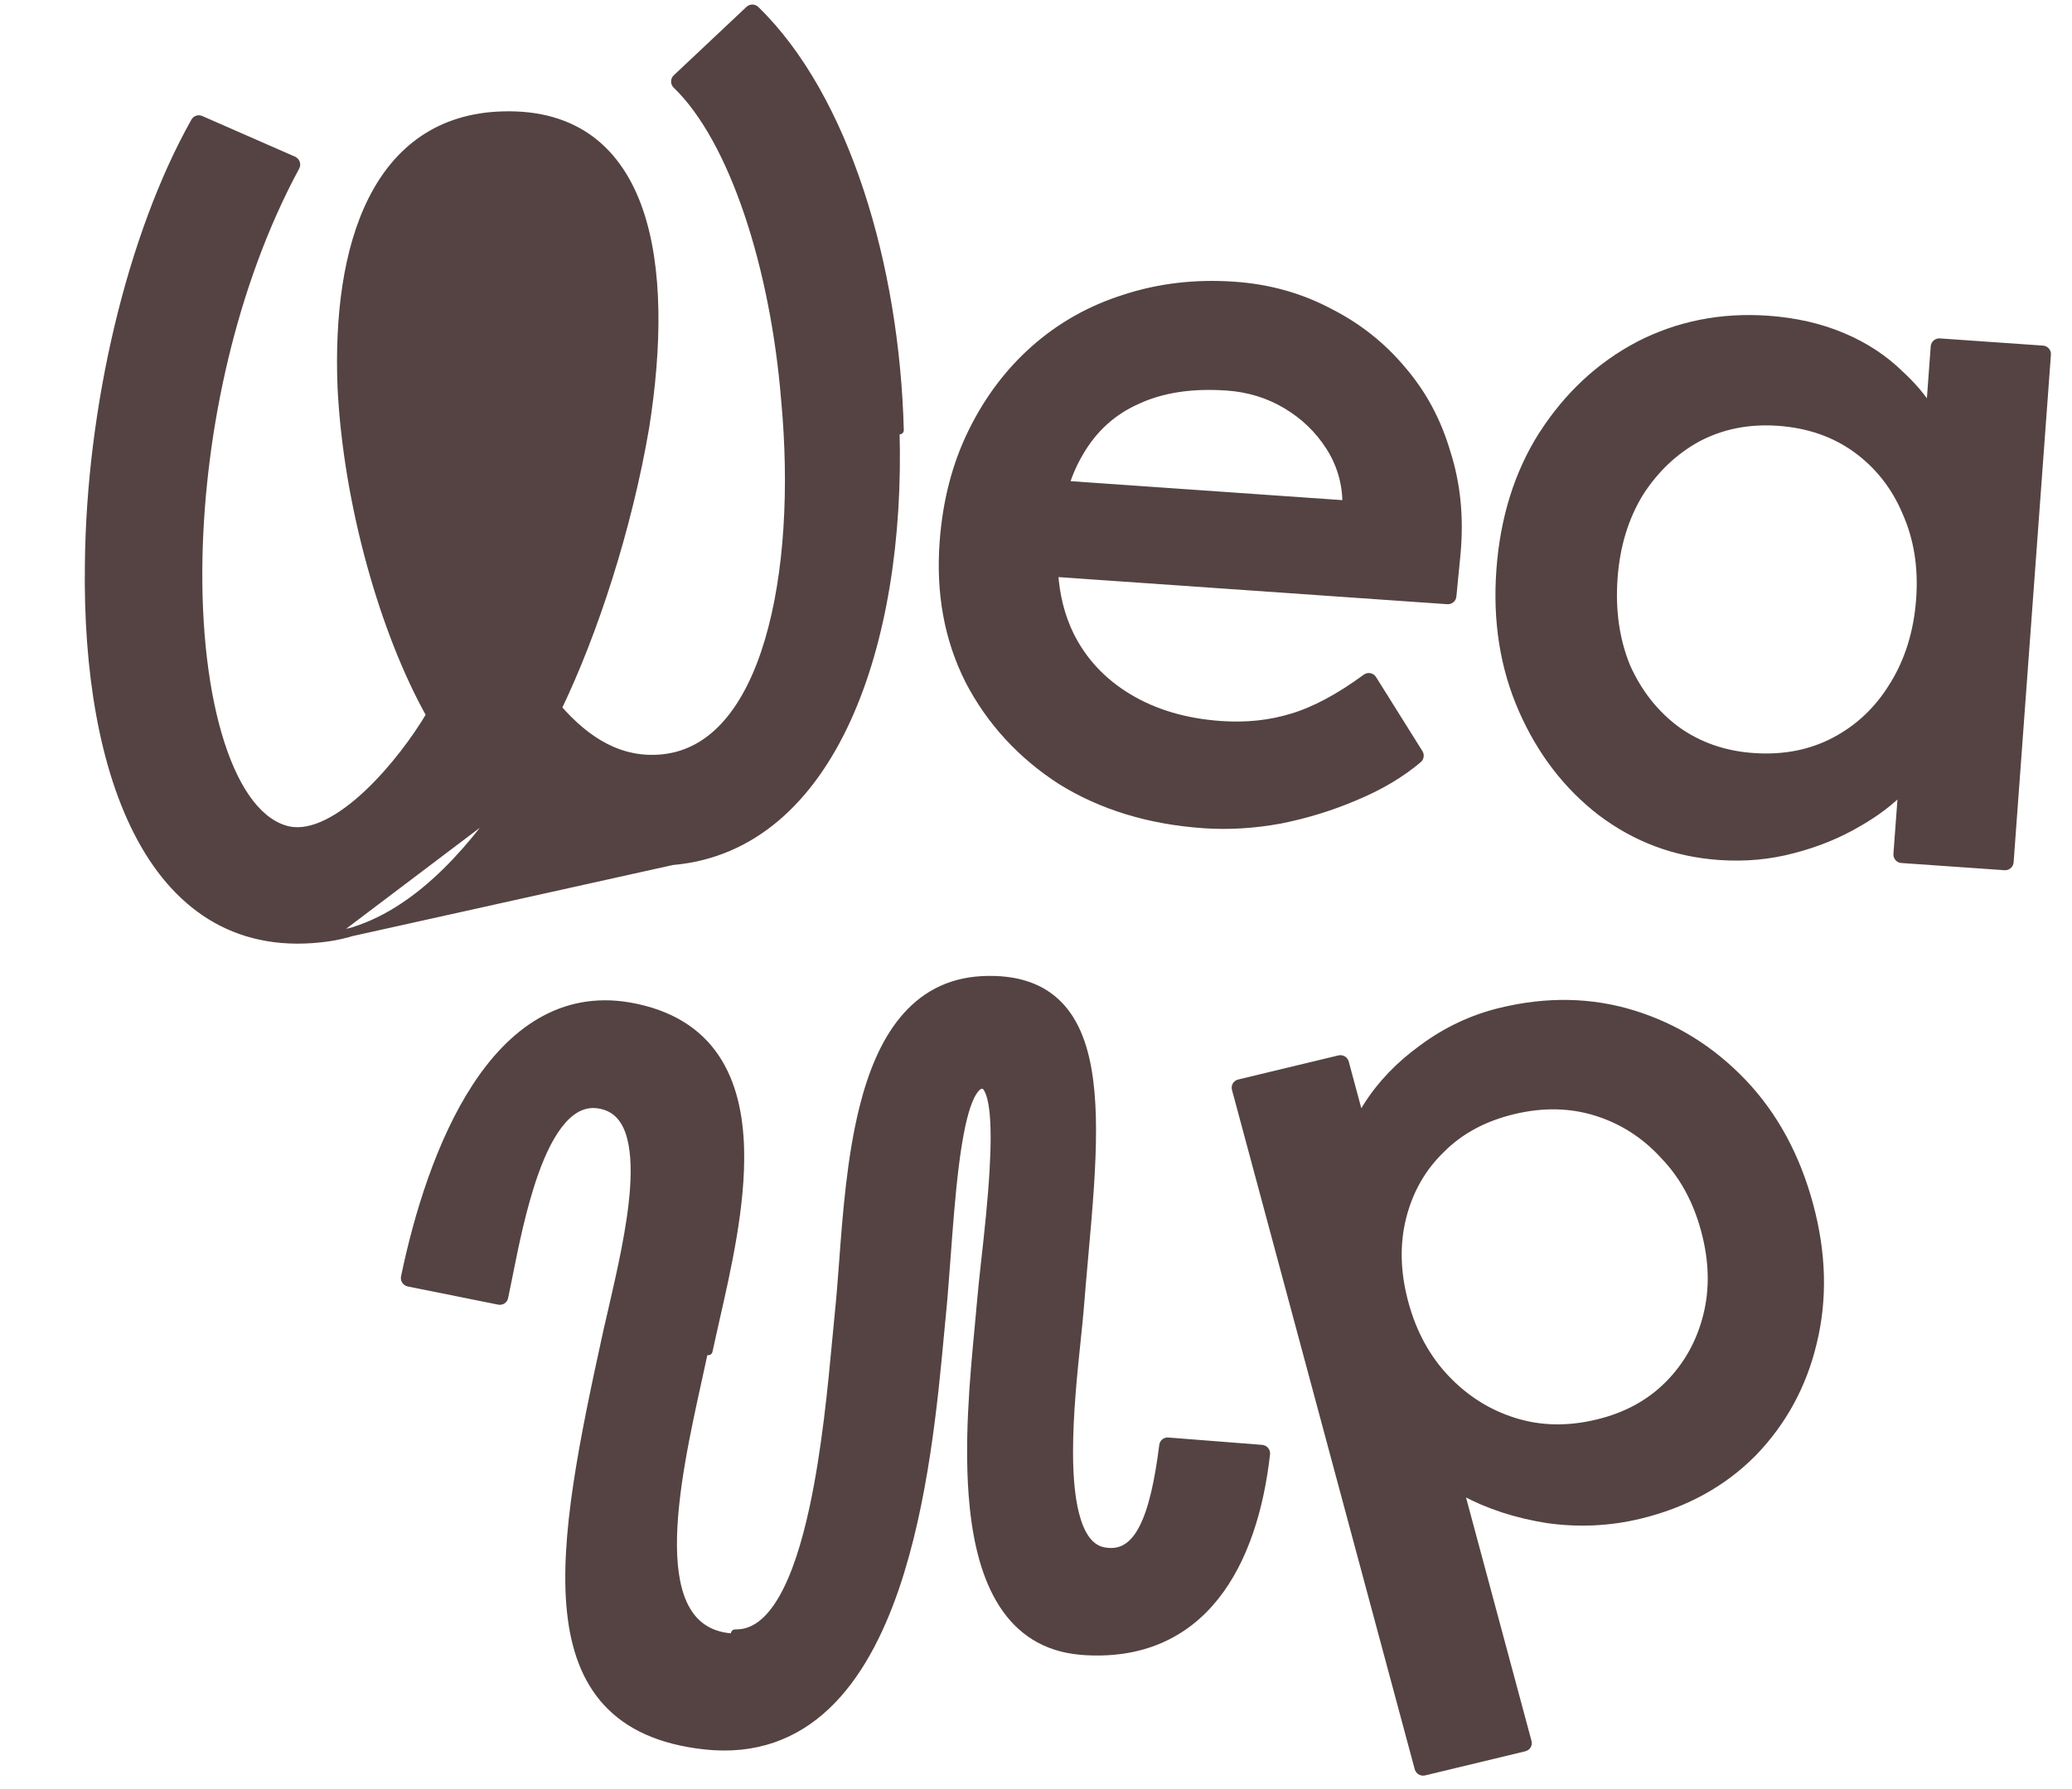 <svg width="44" height="38" viewBox="0 0 44 38" fill="none" xmlns="http://www.w3.org/2000/svg">
<g opacity="0.9">
<path d="M38.075 18.033C38.586 17.901 39.053 17.71 39.474 17.459C39.834 17.253 40.143 17.017 40.401 16.754L40.298 18.144C40.295 18.193 40.332 18.237 40.382 18.24L42.574 18.393C42.623 18.396 42.667 18.359 42.67 18.309L43.462 7.527C43.466 7.478 43.428 7.434 43.379 7.431L41.187 7.278C41.137 7.275 41.094 7.312 41.09 7.362L40.99 8.723C40.815 8.447 40.6 8.193 40.347 7.962C40.01 7.629 39.603 7.361 39.128 7.16C38.652 6.958 38.122 6.837 37.537 6.796C36.552 6.728 35.64 6.909 34.802 7.341L34.802 7.341L34.801 7.342C33.979 7.775 33.301 8.407 32.767 9.236L32.766 9.236C32.246 10.054 31.947 11.012 31.867 12.106C31.788 13.187 31.944 14.176 32.338 15.071C32.73 15.964 33.287 16.689 34.008 17.244L34.009 17.244C34.746 17.801 35.58 18.111 36.511 18.176C37.054 18.214 37.575 18.167 38.075 18.033ZM38.075 18.033C38.075 18.033 38.075 18.033 38.075 18.033L38.053 17.946M38.075 18.033C38.075 18.033 38.075 18.033 38.076 18.033L38.053 17.946M38.053 17.946C38.556 17.816 39.015 17.628 39.428 17.381L34.064 17.172C34.786 17.718 35.604 18.023 36.517 18.086C37.051 18.123 37.563 18.077 38.053 17.946ZM40.483 10.87L40.483 10.87L40.483 10.872C40.731 11.425 40.831 12.043 40.781 12.728C40.73 13.427 40.539 14.039 40.212 14.566L40.211 14.566C39.898 15.081 39.485 15.473 38.971 15.745C38.459 16.016 37.881 16.13 37.236 16.085C36.605 16.041 36.058 15.848 35.59 15.509C35.135 15.17 34.783 14.724 34.534 14.17C34.301 13.604 34.209 12.972 34.26 12.273C34.31 11.587 34.493 10.989 34.805 10.475C35.133 9.96 35.546 9.568 36.046 9.295C36.559 9.024 37.129 8.91 37.76 8.954C38.405 8.999 38.96 9.192 39.428 9.531C39.896 9.872 40.248 10.317 40.483 10.87Z" fill="#412F2E" stroke="#412F2E" stroke-width="0.181" stroke-linejoin="round"/>
<path d="M22.536 16.577L22.538 16.578C23.402 17.114 24.411 17.421 25.562 17.501C26.09 17.538 26.629 17.505 27.18 17.404L27.18 17.404L27.182 17.404C27.746 17.291 28.279 17.126 28.781 16.91C29.298 16.695 29.742 16.432 30.111 16.12C30.145 16.091 30.153 16.041 30.13 16.003L29.144 14.428C29.131 14.407 29.109 14.392 29.084 14.387C29.06 14.383 29.034 14.388 29.014 14.403C28.437 14.827 27.91 15.106 27.433 15.247L27.432 15.247C26.967 15.389 26.466 15.442 25.928 15.405C25.167 15.352 24.511 15.157 23.957 14.823C23.403 14.489 22.99 14.046 22.715 13.492C22.521 13.091 22.409 12.647 22.379 12.16L30.741 12.743C30.79 12.746 30.833 12.71 30.837 12.661L30.925 11.759L30.925 11.759C30.995 10.996 30.926 10.285 30.715 9.625C30.52 8.954 30.204 8.364 29.766 7.856C29.343 7.35 28.827 6.942 28.218 6.634C27.608 6.311 26.939 6.125 26.211 6.074C25.385 6.016 24.604 6.108 23.869 6.351C23.149 6.58 22.511 6.942 21.958 7.435L21.958 7.435C21.419 7.916 20.982 8.501 20.645 9.19C20.307 9.88 20.107 10.655 20.044 11.514C19.964 12.596 20.143 13.575 20.583 14.447L20.583 14.448C21.036 15.319 21.688 16.029 22.536 16.577ZM28.596 10.72L22.61 10.302C22.693 10.046 22.795 9.815 22.919 9.608L22.919 9.608L22.919 9.607C23.217 9.094 23.626 8.725 24.148 8.495L24.148 8.495L24.149 8.494C24.673 8.251 25.307 8.153 26.054 8.205C26.518 8.237 26.939 8.367 27.319 8.593C27.7 8.82 28.006 9.115 28.239 9.477C28.47 9.836 28.59 10.233 28.599 10.67L28.596 10.72Z" fill="#412F2E" stroke="#412F2E" stroke-width="0.181" stroke-linejoin="round"/>
<path d="M30.13 37.556C30.143 37.604 30.193 37.633 30.241 37.622L32.371 37.109C32.419 37.097 32.448 37.049 32.435 37.001L30.99 31.627C31.022 31.645 31.054 31.663 31.087 31.681C31.608 31.963 32.2 32.156 32.862 32.261L32.862 32.261L32.863 32.261C33.524 32.354 34.175 32.324 34.814 32.17C35.77 31.94 36.571 31.503 37.212 30.858L37.212 30.858L37.213 30.857C37.85 30.2 38.276 29.418 38.491 28.514C38.716 27.592 38.691 26.621 38.416 25.601C38.138 24.568 37.67 23.703 37.01 23.007C36.35 22.314 35.576 21.828 34.688 21.552C33.798 21.275 32.86 21.256 31.877 21.493C31.278 21.637 30.725 21.896 30.219 22.27C29.724 22.627 29.331 23.037 29.039 23.5C28.979 23.592 28.925 23.684 28.878 23.775L28.554 22.571C28.541 22.523 28.492 22.493 28.443 22.505L26.314 23.017C26.265 23.029 26.236 23.078 26.249 23.126L30.13 37.556ZM35.336 24.529L35.336 24.529L35.338 24.532C35.747 24.953 36.04 25.485 36.213 26.131C36.387 26.776 36.401 27.383 36.257 27.952C36.113 28.523 35.841 29.009 35.441 29.413C35.042 29.816 34.537 30.092 33.924 30.239C33.297 30.39 32.707 30.378 32.154 30.204C31.598 30.031 31.113 29.726 30.698 29.29C30.285 28.855 29.99 28.316 29.817 27.67C29.643 27.025 29.63 26.418 29.773 25.849C29.917 25.279 30.191 24.799 30.593 24.409L30.593 24.409L30.595 24.407C30.993 24.005 31.505 23.728 32.132 23.577C32.759 23.426 33.349 23.438 33.902 23.611C34.457 23.785 34.935 24.091 35.336 24.529Z" fill="#412F2E" stroke="#412F2E" stroke-width="0.181" stroke-linejoin="round"/>
<path d="M14.959 37.067L14.959 37.067C14.025 36.963 13.356 36.652 12.899 36.16C12.444 35.669 12.212 35.01 12.13 34.229C11.966 32.671 12.395 30.588 12.902 28.276L12.902 28.276C12.934 28.134 12.968 27.986 13.004 27.834C13.19 27.024 13.409 26.078 13.468 25.265C13.503 24.78 13.48 24.354 13.368 24.035C13.257 23.722 13.063 23.52 12.749 23.459C12.436 23.399 12.171 23.525 11.937 23.79C11.7 24.058 11.505 24.457 11.343 24.913C11.086 25.636 10.918 26.477 10.792 27.109C10.759 27.274 10.729 27.424 10.701 27.555C10.691 27.602 10.645 27.632 10.596 27.622L8.678 27.236C8.654 27.232 8.632 27.217 8.619 27.197C8.605 27.177 8.6 27.152 8.605 27.128C8.879 25.808 9.353 24.257 10.111 23.093C10.869 21.93 11.927 21.135 13.364 21.382L13.365 21.382C14.239 21.536 14.821 21.925 15.186 22.467C15.549 23.006 15.692 23.685 15.711 24.408C15.742 25.6 15.436 26.943 15.187 28.037C15.135 28.268 15.085 28.488 15.041 28.694C15.041 28.694 15.041 28.694 15.041 28.694L14.952 28.673C14.913 28.858 14.87 29.053 14.825 29.256C14.328 31.511 13.62 34.723 15.611 34.788L14.959 37.067ZM14.959 37.067C16.044 37.187 16.889 36.846 17.547 36.223C18.201 35.603 18.666 34.706 19.005 33.716C19.624 31.902 19.826 29.743 19.959 28.312C19.972 28.181 19.983 28.056 19.995 27.937C20.031 27.58 20.061 27.166 20.094 26.731C20.142 26.082 20.193 25.387 20.27 24.768C20.334 24.253 20.415 23.801 20.523 23.483C20.578 23.323 20.637 23.205 20.699 23.129C20.761 23.054 20.816 23.031 20.867 23.035L20.868 23.035C20.907 23.038 20.951 23.063 20.994 23.151C21.038 23.238 21.072 23.369 21.094 23.54C21.139 23.88 21.134 24.345 21.105 24.85C21.068 25.507 20.99 26.215 20.926 26.79C20.892 27.104 20.861 27.379 20.844 27.584C20.829 27.765 20.81 27.967 20.789 28.184C20.687 29.257 20.549 30.716 20.683 32.008C20.763 32.786 20.944 33.514 21.298 34.065C21.655 34.621 22.188 34.995 22.958 35.058L22.958 35.059C24.247 35.16 25.168 34.695 25.796 33.908C26.42 33.126 26.75 32.033 26.88 30.881C26.883 30.856 26.875 30.832 26.859 30.812C26.843 30.793 26.82 30.781 26.795 30.779L24.803 30.623C24.756 30.619 24.714 30.652 24.708 30.699C24.611 31.463 24.481 32.065 24.279 32.458C24.179 32.654 24.064 32.791 23.932 32.874C23.803 32.956 23.651 32.988 23.467 32.96L23.466 32.96C23.187 32.92 22.994 32.697 22.869 32.313C22.744 31.931 22.697 31.418 22.696 30.858C22.694 30.038 22.788 29.14 22.861 28.439C22.888 28.181 22.912 27.951 22.927 27.76L22.927 27.76C22.955 27.408 22.986 27.056 23.017 26.709C23.064 26.184 23.11 25.668 23.142 25.175C23.194 24.356 23.209 23.592 23.123 22.941C23.038 22.291 22.851 21.741 22.49 21.363C22.124 20.981 21.595 20.787 20.857 20.823L20.857 20.823C20.127 20.861 19.585 21.18 19.182 21.672C18.781 22.16 18.518 22.817 18.339 23.535C18.076 24.585 17.985 25.788 17.909 26.814C17.881 27.186 17.855 27.534 17.823 27.843L17.823 27.844C17.805 28.013 17.788 28.205 17.768 28.416C17.675 29.413 17.544 30.814 17.276 32.046C17.114 32.792 16.904 33.469 16.625 33.954C16.346 34.441 16.012 34.71 15.611 34.699L14.959 37.067Z" fill="#412F2E" stroke="#412F2E" stroke-width="0.181" stroke-linejoin="round"/>
<path d="M6.964 19.906L6.963 19.906C6.04 20.037 5.251 19.888 4.591 19.516C3.932 19.143 3.407 18.552 3.003 17.808C2.196 16.324 1.86 14.221 1.893 11.989C1.925 8.648 2.786 4.997 4.144 2.585C4.166 2.544 4.216 2.528 4.259 2.547L6.23 3.411C6.253 3.422 6.271 3.441 6.279 3.465C6.288 3.489 6.286 3.515 6.274 3.537C4.912 6.062 4.269 9.158 4.21 11.807C4.175 13.364 4.344 14.764 4.683 15.807C5.024 16.858 5.526 17.513 6.132 17.643C6.384 17.693 6.66 17.634 6.949 17.492C7.238 17.35 7.531 17.128 7.812 16.864C8.358 16.351 8.845 15.69 9.143 15.184C8.161 13.435 7.38 10.703 7.258 8.223L7.258 8.222C7.199 6.727 7.376 5.307 7.908 4.25C8.442 3.186 9.336 2.489 10.691 2.456C11.455 2.436 12.066 2.623 12.541 2.977C13.014 3.331 13.345 3.844 13.56 4.461C13.989 5.693 13.967 7.358 13.696 9.072L13.696 9.073C13.332 11.213 12.608 13.438 11.835 15.042C12.455 15.754 13.175 16.203 14.074 16.112C15.164 15.999 15.905 15.043 16.329 13.616C16.753 12.193 16.851 10.335 16.678 8.49L16.678 8.489C16.565 7.097 16.294 5.717 15.896 4.537C15.498 3.355 14.977 2.382 14.369 1.797C14.351 1.779 14.341 1.756 14.341 1.731C14.341 1.706 14.351 1.683 14.369 1.666L15.915 0.211C15.95 0.178 16.005 0.179 16.04 0.213C16.997 1.143 17.74 2.505 18.254 4.065C18.769 5.627 19.057 7.392 19.102 9.135C19.102 9.135 19.102 9.135 19.102 9.136L19.011 9.137C19.147 13.645 17.68 17.991 14.276 18.283L6.964 19.906ZM6.964 19.906C8.504 19.684 9.724 18.422 10.644 17.125L6.964 19.906ZM11.515 8.136L11.515 8.137C11.263 9.727 10.774 11.439 10.451 12.38C10.136 11.44 9.754 9.845 9.609 8.345C9.53 7.398 9.543 6.502 9.724 5.837C9.814 5.506 9.945 5.238 10.121 5.049C10.295 4.863 10.516 4.752 10.799 4.734C11.036 4.724 11.211 4.809 11.342 4.967C11.476 5.13 11.569 5.377 11.622 5.695C11.726 6.329 11.665 7.206 11.515 8.136Z" fill="#412F2E" stroke="#412F2E" stroke-width="0.181" stroke-linejoin="round"/>
</g>
</svg>
